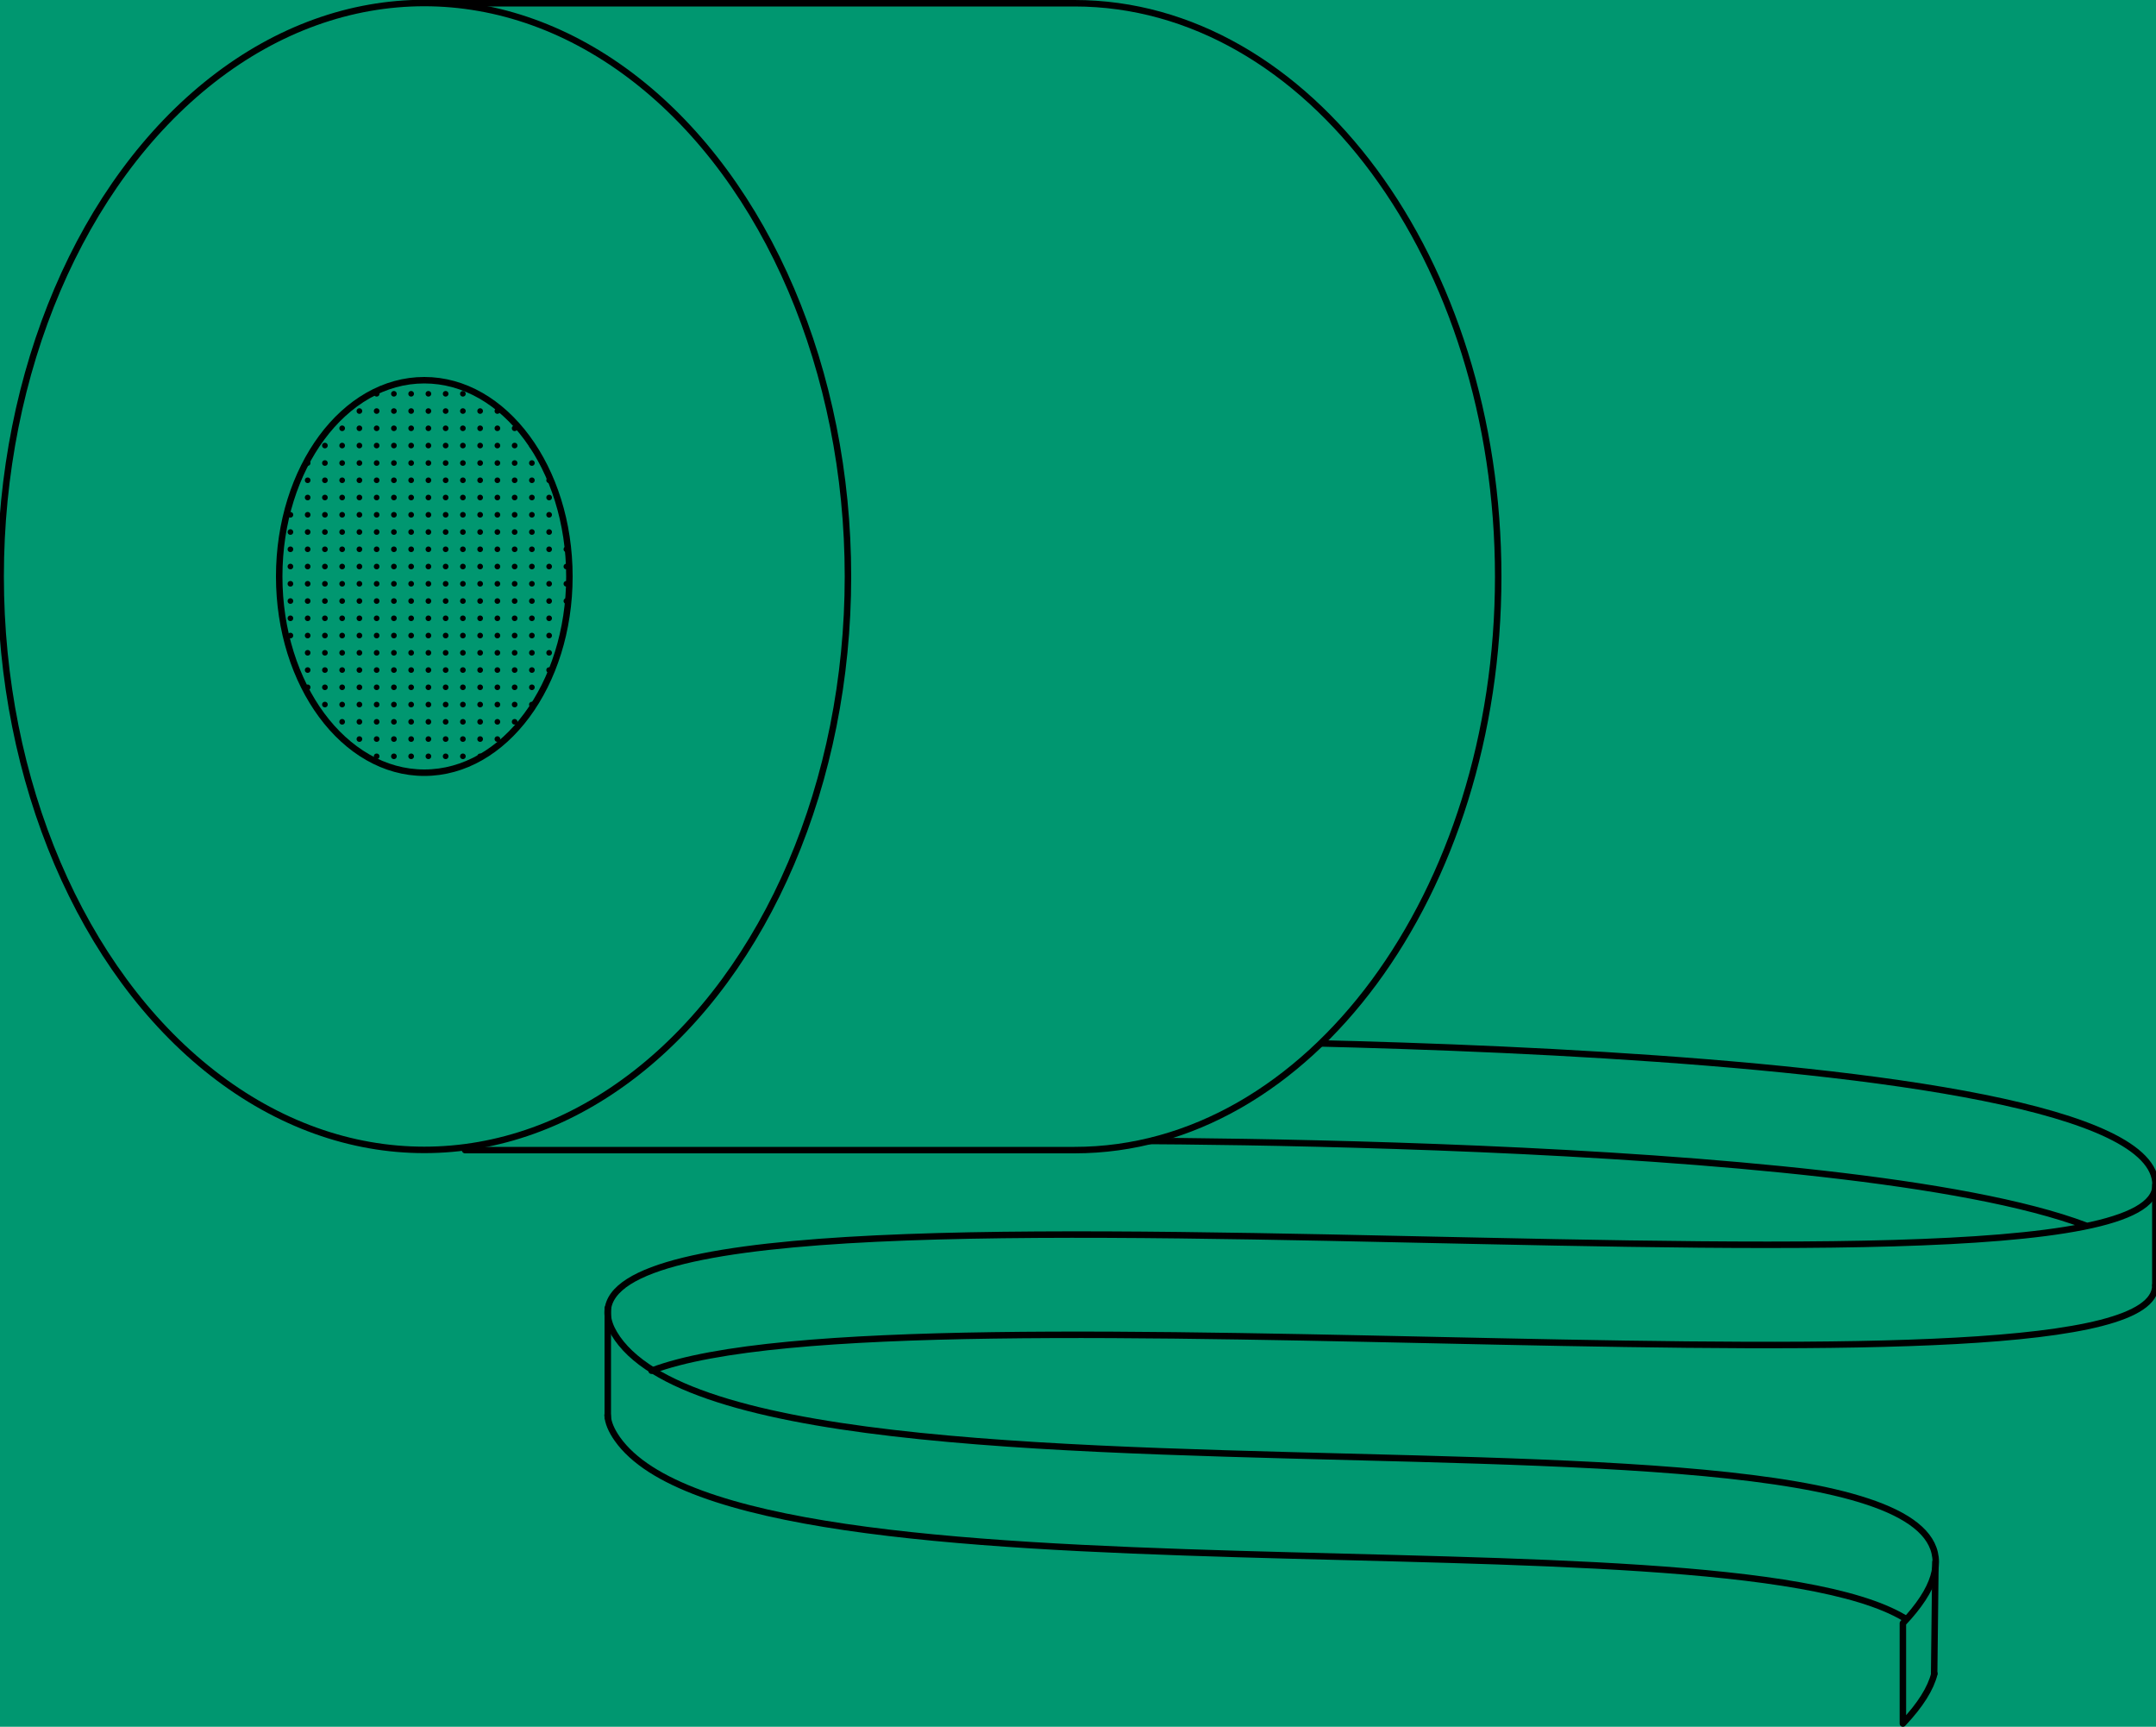 <?xml version="1.0" encoding="utf-8"?>
<!-- Generator: $$$/GeneralStr/196=Adobe Illustrator 27.6.0, SVG Export Plug-In . SVG Version: 6.00 Build 0)  -->
<svg version="1.1" id="b" xmlns="http://www.w3.org/2000/svg" xmlns:xlink="http://www.w3.org/1999/xlink" x="0px" y="0px"
	 viewBox="0 0 1000 800.7" style="enable-background:new 0 0 1000 800.7;" xml:space="preserve">
<style type="text/css">
	.st0{fill:#009770;}
	.st1{fill:#009770;stroke:#000000;stroke-width:3;stroke-linecap:round;stroke-linejoin:round;}
	.st2{fill:none;stroke:#000000;stroke-width:3;stroke-linecap:round;stroke-linejoin:round;}
</style>
<rect class="st0" width="1000" height="800.7"/>
<path class="st1" d="M967.5,568.3C855.3,525.9,489,529,489,529v-46.5c0,0,510.8-4.2,510.8,67s-784.6-29.9-713.4,71.2
	s718.1,3.3,596.2,132v46.5c8.2-8.7,12.9-16.3,14.6-23.1"/>
<path class="st1" d="M302.2,635.6C419.4,591,999.7,657.2,999.7,596"/>
<path class="st1" d="M883.2,750.2c-87.1-51.7-538.2,0.4-596.9-83c-2.8-4-4.3-7.6-4.5-11"/>
<path class="st1" d="M196.8,1.5h301.6c108.5,0,196.5,119,196.5,265.9s-88,265.9-196.5,265.9H215.7"/>
<ellipse class="st1" cx="196.8" cy="267.3" rx="196.5" ry="265.9"/>
<ellipse class="st1" cx="196.8" cy="267.3" rx="67.3" ry="91"/>
<circle cx="262.7" cy="254.7" r="1.3"/>
<circle cx="262.7" cy="262.7" r="1.3"/>
<circle cx="262.7" cy="270.7" r="1.3"/>
<circle cx="262.7" cy="278.7" r="1.3"/>
<path d="M262.7,286.7c0,0.7,0.7,1.3,0,1.3s-1.3-0.6-1.3-1.3s0.6-1.3,1.3-1.3S262.7,286,262.7,286.7z"/>
<circle cx="254.7" cy="222.7" r="1.3"/>
<circle cx="254.7" cy="230.7" r="1.3"/>
<circle cx="254.7" cy="238.7" r="1.3"/>
<circle cx="254.7" cy="246.7" r="1.3"/>
<circle cx="254.7" cy="254.7" r="1.3"/>
<circle cx="254.7" cy="262.7" r="1.3"/>
<circle cx="254.7" cy="270.7" r="1.3"/>
<circle cx="254.7" cy="278.7" r="1.3"/>
<circle cx="254.7" cy="286.7" r="1.3"/>
<circle cx="254.7" cy="294.7" r="1.3"/>
<circle cx="254.7" cy="302.7" r="1.3"/>
<circle cx="254.7" cy="310.7" r="1.3"/>
<path d="M247.4,207.3c0,0.7,0,0.7-0.7,0.7s-1.3-0.6-1.3-1.3s-0.4-1.8,0.3-1.8S247.4,206.5,247.4,207.3z"/>
<circle cx="246.7" cy="214.7" r="1.3"/>
<circle cx="246.7" cy="222.7" r="1.3"/>
<circle cx="246.7" cy="230.7" r="1.3"/>
<circle cx="246.7" cy="238.7" r="1.3"/>
<circle cx="246.7" cy="246.7" r="1.3"/>
<circle cx="246.7" cy="254.7" r="1.3"/>
<circle cx="246.7" cy="262.7" r="1.3"/>
<circle cx="246.7" cy="270.7" r="1.3"/>
<circle cx="246.7" cy="278.7" r="1.3"/>
<circle cx="246.7" cy="286.7" r="1.3"/>
<circle cx="246.7" cy="294.7" r="1.3"/>
<circle cx="246.7" cy="302.7" r="1.3"/>
<circle cx="246.7" cy="310.7" r="1.3"/>
<circle cx="246.7" cy="318.7" r="1.3"/>
<circle cx="246.7" cy="326.7" r="1.3"/>
<circle cx="238.7" cy="198.6" r="1.3"/>
<circle cx="238.7" cy="206.6" r="1.3"/>
<circle cx="238.7" cy="214.7" r="1.3"/>
<circle cx="238.7" cy="222.7" r="1.3"/>
<circle cx="238.7" cy="230.7" r="1.3"/>
<circle cx="238.7" cy="238.7" r="1.3"/>
<circle cx="238.7" cy="246.7" r="1.3"/>
<circle cx="238.7" cy="254.7" r="1.3"/>
<circle cx="238.7" cy="262.7" r="1.3"/>
<circle cx="238.7" cy="270.7" r="1.3"/>
<circle cx="238.7" cy="278.7" r="1.3"/>
<circle cx="238.7" cy="286.7" r="1.3"/>
<circle cx="238.7" cy="294.7" r="1.3"/>
<circle cx="238.7" cy="302.7" r="1.3"/>
<circle cx="238.7" cy="310.7" r="1.3"/>
<circle cx="238.7" cy="318.7" r="1.3"/>
<circle cx="238.7" cy="326.7" r="1.3"/>
<circle cx="238.7" cy="334.7" r="1.3"/>
<circle cx="230.7" cy="190.6" r="1.3"/>
<circle cx="230.7" cy="198.6" r="1.3"/>
<circle cx="230.7" cy="206.6" r="1.3"/>
<circle cx="230.7" cy="214.7" r="1.3"/>
<circle cx="230.7" cy="222.7" r="1.3"/>
<circle cx="230.7" cy="230.7" r="1.3"/>
<circle cx="230.7" cy="238.7" r="1.3"/>
<circle cx="230.7" cy="246.7" r="1.3"/>
<circle cx="230.7" cy="254.7" r="1.3"/>
<circle cx="230.7" cy="262.7" r="1.3"/>
<circle cx="230.7" cy="270.7" r="1.3"/>
<circle cx="230.7" cy="278.7" r="1.3"/>
<circle cx="230.7" cy="286.7" r="1.3"/>
<circle cx="230.7" cy="294.7" r="1.3"/>
<circle cx="230.7" cy="302.7" r="1.3"/>
<circle cx="230.7" cy="310.7" r="1.3"/>
<circle cx="230.7" cy="318.7" r="1.3"/>
<circle cx="230.7" cy="326.7" r="1.3"/>
<circle cx="230.7" cy="334.7" r="1.3"/>
<circle cx="230.7" cy="342.7" r="1.3"/>
<circle cx="222.7" cy="190.6" r="1.3"/>
<circle cx="222.7" cy="198.6" r="1.3"/>
<circle cx="222.7" cy="206.6" r="1.3"/>
<circle cx="222.7" cy="214.7" r="1.3"/>
<circle cx="222.7" cy="222.7" r="1.3"/>
<circle cx="222.7" cy="230.7" r="1.3"/>
<circle cx="222.7" cy="238.7" r="1.3"/>
<circle cx="222.7" cy="246.7" r="1.3"/>
<circle cx="222.7" cy="254.7" r="1.3"/>
<circle cx="222.7" cy="262.7" r="1.3"/>
<circle cx="222.7" cy="270.7" r="1.3"/>
<circle cx="222.7" cy="278.7" r="1.3"/>
<circle cx="222.7" cy="286.7" r="1.3"/>
<circle cx="222.7" cy="294.7" r="1.3"/>
<circle cx="222.7" cy="302.7" r="1.3"/>
<circle cx="222.7" cy="310.7" r="1.3"/>
<circle cx="222.7" cy="318.7" r="1.3"/>
<circle cx="222.7" cy="326.7" r="1.3"/>
<circle cx="222.7" cy="334.7" r="1.3"/>
<circle cx="222.7" cy="342.7" r="1.3"/>
<circle cx="222.7" cy="350.7" r="1.3"/>
<circle cx="214.7" cy="182.6" r="1.3"/>
<circle cx="214.7" cy="190.6" r="1.3"/>
<circle cx="214.7" cy="198.6" r="1.3"/>
<circle cx="214.7" cy="206.6" r="1.3"/>
<circle cx="214.7" cy="214.7" r="1.3"/>
<circle cx="214.7" cy="222.7" r="1.3"/>
<circle cx="214.7" cy="230.7" r="1.3"/>
<circle cx="214.7" cy="238.7" r="1.3"/>
<circle cx="214.7" cy="246.7" r="1.3"/>
<circle cx="214.7" cy="254.7" r="1.3"/>
<circle cx="214.7" cy="262.7" r="1.3"/>
<circle cx="214.7" cy="270.7" r="1.3"/>
<circle cx="214.7" cy="278.7" r="1.3"/>
<circle cx="214.7" cy="286.7" r="1.3"/>
<circle cx="214.7" cy="294.7" r="1.3"/>
<circle cx="214.7" cy="302.7" r="1.3"/>
<circle cx="214.7" cy="310.7" r="1.3"/>
<circle cx="214.7" cy="318.7" r="1.3"/>
<circle cx="214.7" cy="326.7" r="1.3"/>
<circle cx="214.7" cy="334.7" r="1.3"/>
<circle cx="214.7" cy="342.7" r="1.3"/>
<circle cx="214.7" cy="350.7" r="1.3"/>
<circle cx="206.7" cy="182.6" r="1.3"/>
<circle cx="206.7" cy="190.6" r="1.3"/>
<circle cx="206.7" cy="198.6" r="1.3"/>
<circle cx="206.7" cy="206.6" r="1.3"/>
<circle cx="206.7" cy="214.7" r="1.3"/>
<circle cx="206.7" cy="222.7" r="1.3"/>
<circle cx="206.7" cy="230.7" r="1.3"/>
<circle cx="206.7" cy="238.7" r="1.3"/>
<circle cx="206.7" cy="246.7" r="1.3"/>
<circle cx="206.7" cy="254.7" r="1.3"/>
<circle cx="206.7" cy="262.7" r="1.3"/>
<circle cx="206.7" cy="270.7" r="1.3"/>
<circle cx="206.7" cy="278.7" r="1.3"/>
<circle cx="206.7" cy="286.7" r="1.3"/>
<circle cx="206.7" cy="294.7" r="1.3"/>
<circle cx="206.7" cy="302.7" r="1.3"/>
<circle cx="206.7" cy="310.7" r="1.3"/>
<circle cx="206.7" cy="318.7" r="1.3"/>
<circle cx="206.7" cy="326.7" r="1.3"/>
<circle cx="206.7" cy="334.7" r="1.3"/>
<circle cx="206.7" cy="342.7" r="1.3"/>
<circle cx="206.7" cy="350.7" r="1.3"/>
<circle cx="198.7" cy="182.6" r="1.3"/>
<circle cx="198.7" cy="190.6" r="1.3"/>
<circle cx="198.7" cy="198.6" r="1.3"/>
<circle cx="198.7" cy="206.6" r="1.3"/>
<circle cx="198.7" cy="214.7" r="1.3"/>
<circle cx="198.7" cy="222.7" r="1.3"/>
<circle cx="198.7" cy="230.7" r="1.3"/>
<circle cx="198.7" cy="238.7" r="1.3"/>
<circle cx="198.7" cy="246.7" r="1.3"/>
<circle cx="198.7" cy="254.7" r="1.3"/>
<circle cx="198.7" cy="262.7" r="1.3"/>
<circle cx="198.7" cy="270.7" r="1.3"/>
<circle cx="198.7" cy="278.7" r="1.3"/>
<circle cx="198.7" cy="286.7" r="1.3"/>
<circle cx="198.7" cy="294.7" r="1.3"/>
<circle cx="198.7" cy="302.7" r="1.3"/>
<circle cx="198.7" cy="310.7" r="1.3"/>
<circle cx="198.7" cy="318.7" r="1.3"/>
<circle cx="198.7" cy="326.7" r="1.3"/>
<circle cx="198.7" cy="334.7" r="1.3"/>
<circle cx="198.7" cy="342.7" r="1.3"/>
<circle cx="198.7" cy="350.7" r="1.3"/>
<circle cx="190.7" cy="182.6" r="1.3"/>
<circle cx="190.7" cy="190.6" r="1.3"/>
<circle cx="190.7" cy="198.6" r="1.3"/>
<circle cx="190.7" cy="206.6" r="1.3"/>
<circle cx="190.7" cy="214.7" r="1.3"/>
<circle cx="190.7" cy="222.7" r="1.3"/>
<circle cx="190.7" cy="230.7" r="1.3"/>
<circle cx="190.7" cy="238.7" r="1.3"/>
<circle cx="190.7" cy="246.7" r="1.3"/>
<circle cx="190.7" cy="254.7" r="1.3"/>
<circle cx="190.7" cy="262.7" r="1.3"/>
<circle cx="190.7" cy="270.7" r="1.3"/>
<circle cx="190.7" cy="278.7" r="1.3"/>
<circle cx="190.7" cy="286.7" r="1.3"/>
<circle cx="190.7" cy="294.7" r="1.3"/>
<circle cx="190.7" cy="302.7" r="1.3"/>
<circle cx="190.7" cy="310.7" r="1.3"/>
<circle cx="190.7" cy="318.7" r="1.3"/>
<circle cx="190.7" cy="326.7" r="1.3"/>
<circle cx="190.7" cy="334.7" r="1.3"/>
<circle cx="190.7" cy="342.7" r="1.3"/>
<circle cx="190.7" cy="350.7" r="1.3"/>
<circle cx="182.7" cy="182.6" r="1.3"/>
<circle cx="182.7" cy="190.6" r="1.3"/>
<circle cx="182.7" cy="198.6" r="1.3"/>
<circle cx="182.7" cy="206.6" r="1.3"/>
<circle cx="182.7" cy="214.7" r="1.3"/>
<circle cx="182.7" cy="222.7" r="1.3"/>
<circle cx="182.7" cy="230.7" r="1.3"/>
<circle cx="182.7" cy="238.7" r="1.3"/>
<circle cx="182.7" cy="246.7" r="1.3"/>
<circle cx="182.7" cy="254.7" r="1.3"/>
<circle cx="182.7" cy="262.7" r="1.3"/>
<circle cx="182.7" cy="270.7" r="1.3"/>
<circle cx="182.7" cy="278.7" r="1.3"/>
<circle cx="182.7" cy="286.7" r="1.3"/>
<circle cx="182.7" cy="294.7" r="1.3"/>
<circle cx="182.7" cy="302.7" r="1.3"/>
<circle cx="182.7" cy="310.7" r="1.3"/>
<circle cx="182.7" cy="318.7" r="1.3"/>
<circle cx="182.7" cy="326.7" r="1.3"/>
<circle cx="182.7" cy="334.7" r="1.3"/>
<circle cx="182.7" cy="342.7" r="1.3"/>
<circle cx="182.7" cy="350.7" r="1.3"/>
<circle cx="174.7" cy="182.6" r="1.3"/>
<circle cx="174.7" cy="190.6" r="1.3"/>
<circle cx="174.7" cy="198.6" r="1.3"/>
<circle cx="174.7" cy="206.6" r="1.3"/>
<circle cx="174.7" cy="214.7" r="1.3"/>
<circle cx="174.7" cy="222.7" r="1.3"/>
<circle cx="174.7" cy="230.7" r="1.3"/>
<circle cx="174.7" cy="238.7" r="1.3"/>
<circle cx="174.7" cy="246.7" r="1.3"/>
<circle cx="174.7" cy="254.7" r="1.3"/>
<circle cx="174.7" cy="262.7" r="1.3"/>
<circle cx="174.7" cy="270.7" r="1.3"/>
<circle cx="174.7" cy="278.7" r="1.3"/>
<circle cx="174.7" cy="286.7" r="1.3"/>
<circle cx="174.7" cy="294.7" r="1.3"/>
<circle cx="174.7" cy="302.7" r="1.3"/>
<circle cx="174.7" cy="310.7" r="1.3"/>
<circle cx="174.7" cy="318.7" r="1.3"/>
<circle cx="174.7" cy="326.7" r="1.3"/>
<circle cx="174.7" cy="334.7" r="1.3"/>
<circle cx="174.7" cy="342.7" r="1.3"/>
<circle cx="174.7" cy="350.7" r="1.3"/>
<circle cx="166.7" cy="190.6" r="1.3"/>
<circle cx="166.7" cy="198.6" r="1.3"/>
<circle cx="166.7" cy="206.6" r="1.3"/>
<circle cx="166.7" cy="214.7" r="1.3"/>
<circle cx="166.7" cy="222.7" r="1.3"/>
<circle cx="166.7" cy="230.7" r="1.3"/>
<circle cx="166.7" cy="238.7" r="1.3"/>
<circle cx="166.7" cy="246.7" r="1.3"/>
<circle cx="166.7" cy="254.7" r="1.3"/>
<circle cx="166.7" cy="262.7" r="1.3"/>
<circle cx="166.7" cy="270.7" r="1.3"/>
<circle cx="166.7" cy="278.7" r="1.3"/>
<circle cx="166.7" cy="286.7" r="1.3"/>
<circle cx="166.7" cy="294.7" r="1.3"/>
<circle cx="166.7" cy="302.7" r="1.3"/>
<circle cx="166.7" cy="310.7" r="1.3"/>
<circle cx="166.7" cy="318.7" r="1.3"/>
<circle cx="166.7" cy="326.7" r="1.3"/>
<circle cx="166.7" cy="334.7" r="1.3"/>
<circle cx="166.7" cy="342.7" r="1.3"/>
<circle cx="158.7" cy="198.6" r="1.3"/>
<circle cx="158.7" cy="206.6" r="1.3"/>
<circle cx="158.7" cy="214.7" r="1.3"/>
<circle cx="158.7" cy="222.7" r="1.3"/>
<circle cx="158.7" cy="230.7" r="1.3"/>
<circle cx="158.7" cy="238.7" r="1.3"/>
<circle cx="158.7" cy="246.7" r="1.3"/>
<circle cx="158.7" cy="254.7" r="1.3"/>
<circle cx="158.7" cy="262.7" r="1.3"/>
<circle cx="158.7" cy="270.7" r="1.3"/>
<circle cx="158.7" cy="278.7" r="1.3"/>
<circle cx="158.7" cy="286.7" r="1.3"/>
<circle cx="158.7" cy="294.7" r="1.3"/>
<circle cx="158.7" cy="302.7" r="1.3"/>
<circle cx="158.7" cy="310.7" r="1.3"/>
<circle cx="158.7" cy="318.7" r="1.3"/>
<circle cx="158.7" cy="326.7" r="1.3"/>
<circle cx="158.7" cy="334.7" r="1.3"/>
<circle cx="150.7" cy="206.6" r="1.3"/>
<circle cx="150.7" cy="214.7" r="1.3"/>
<circle cx="150.7" cy="222.7" r="1.3"/>
<circle cx="150.7" cy="230.7" r="1.3"/>
<circle cx="150.7" cy="238.7" r="1.3"/>
<circle cx="150.7" cy="246.7" r="1.3"/>
<circle cx="150.7" cy="254.7" r="1.3"/>
<circle cx="150.7" cy="262.7" r="1.3"/>
<circle cx="150.7" cy="270.7" r="1.3"/>
<circle cx="150.7" cy="278.7" r="1.3"/>
<circle cx="150.7" cy="286.7" r="1.3"/>
<circle cx="150.7" cy="294.7" r="1.3"/>
<circle cx="150.7" cy="302.7" r="1.3"/>
<circle cx="150.7" cy="310.7" r="1.3"/>
<circle cx="150.7" cy="318.7" r="1.3"/>
<circle cx="150.7" cy="326.7" r="1.3"/>
<circle cx="142.7" cy="214.7" r="1.3"/>
<circle cx="142.7" cy="222.7" r="1.3"/>
<circle cx="142.7" cy="230.7" r="1.3"/>
<circle cx="142.7" cy="238.7" r="1.3"/>
<circle cx="142.7" cy="246.7" r="1.3"/>
<circle cx="142.7" cy="254.7" r="1.3"/>
<circle cx="142.7" cy="262.7" r="1.3"/>
<circle cx="142.7" cy="270.7" r="1.3"/>
<circle cx="142.7" cy="278.7" r="1.3"/>
<circle cx="142.7" cy="286.7" r="1.3"/>
<circle cx="142.7" cy="294.7" r="1.3"/>
<circle cx="142.7" cy="302.7" r="1.3"/>
<circle cx="142.7" cy="310.7" r="1.3"/>
<circle cx="142.7" cy="318.7" r="1.3"/>
<circle cx="134.7" cy="238.7" r="1.3"/>
<circle cx="134.7" cy="246.7" r="1.3"/>
<circle cx="134.7" cy="254.7" r="1.3"/>
<circle cx="134.7" cy="262.7" r="1.3"/>
<circle cx="134.7" cy="270.7" r="1.3"/>
<circle cx="134.7" cy="278.7" r="1.3"/>
<circle cx="134.7" cy="286.7" r="1.3"/>
<circle cx="134.7" cy="294.7" r="1.3"/>
<path d="M136,302.7c0,0.7-0.6,1.3-1.3,1.3s-0.4-0.8-0.4-1.6s-0.4-1.1,0.4-1.1S136,302,136,302.7L136,302.7z"/>
<line class="st2" x1="897.1" y1="776.1" x2="897.7" y2="724.3"/>
<line class="st2" x1="281.9" y1="606.6" x2="281.9" y2="657.3"/>
<line class="st2" x1="999.7" y1="549.5" x2="999.7" y2="596"/>
</svg>
